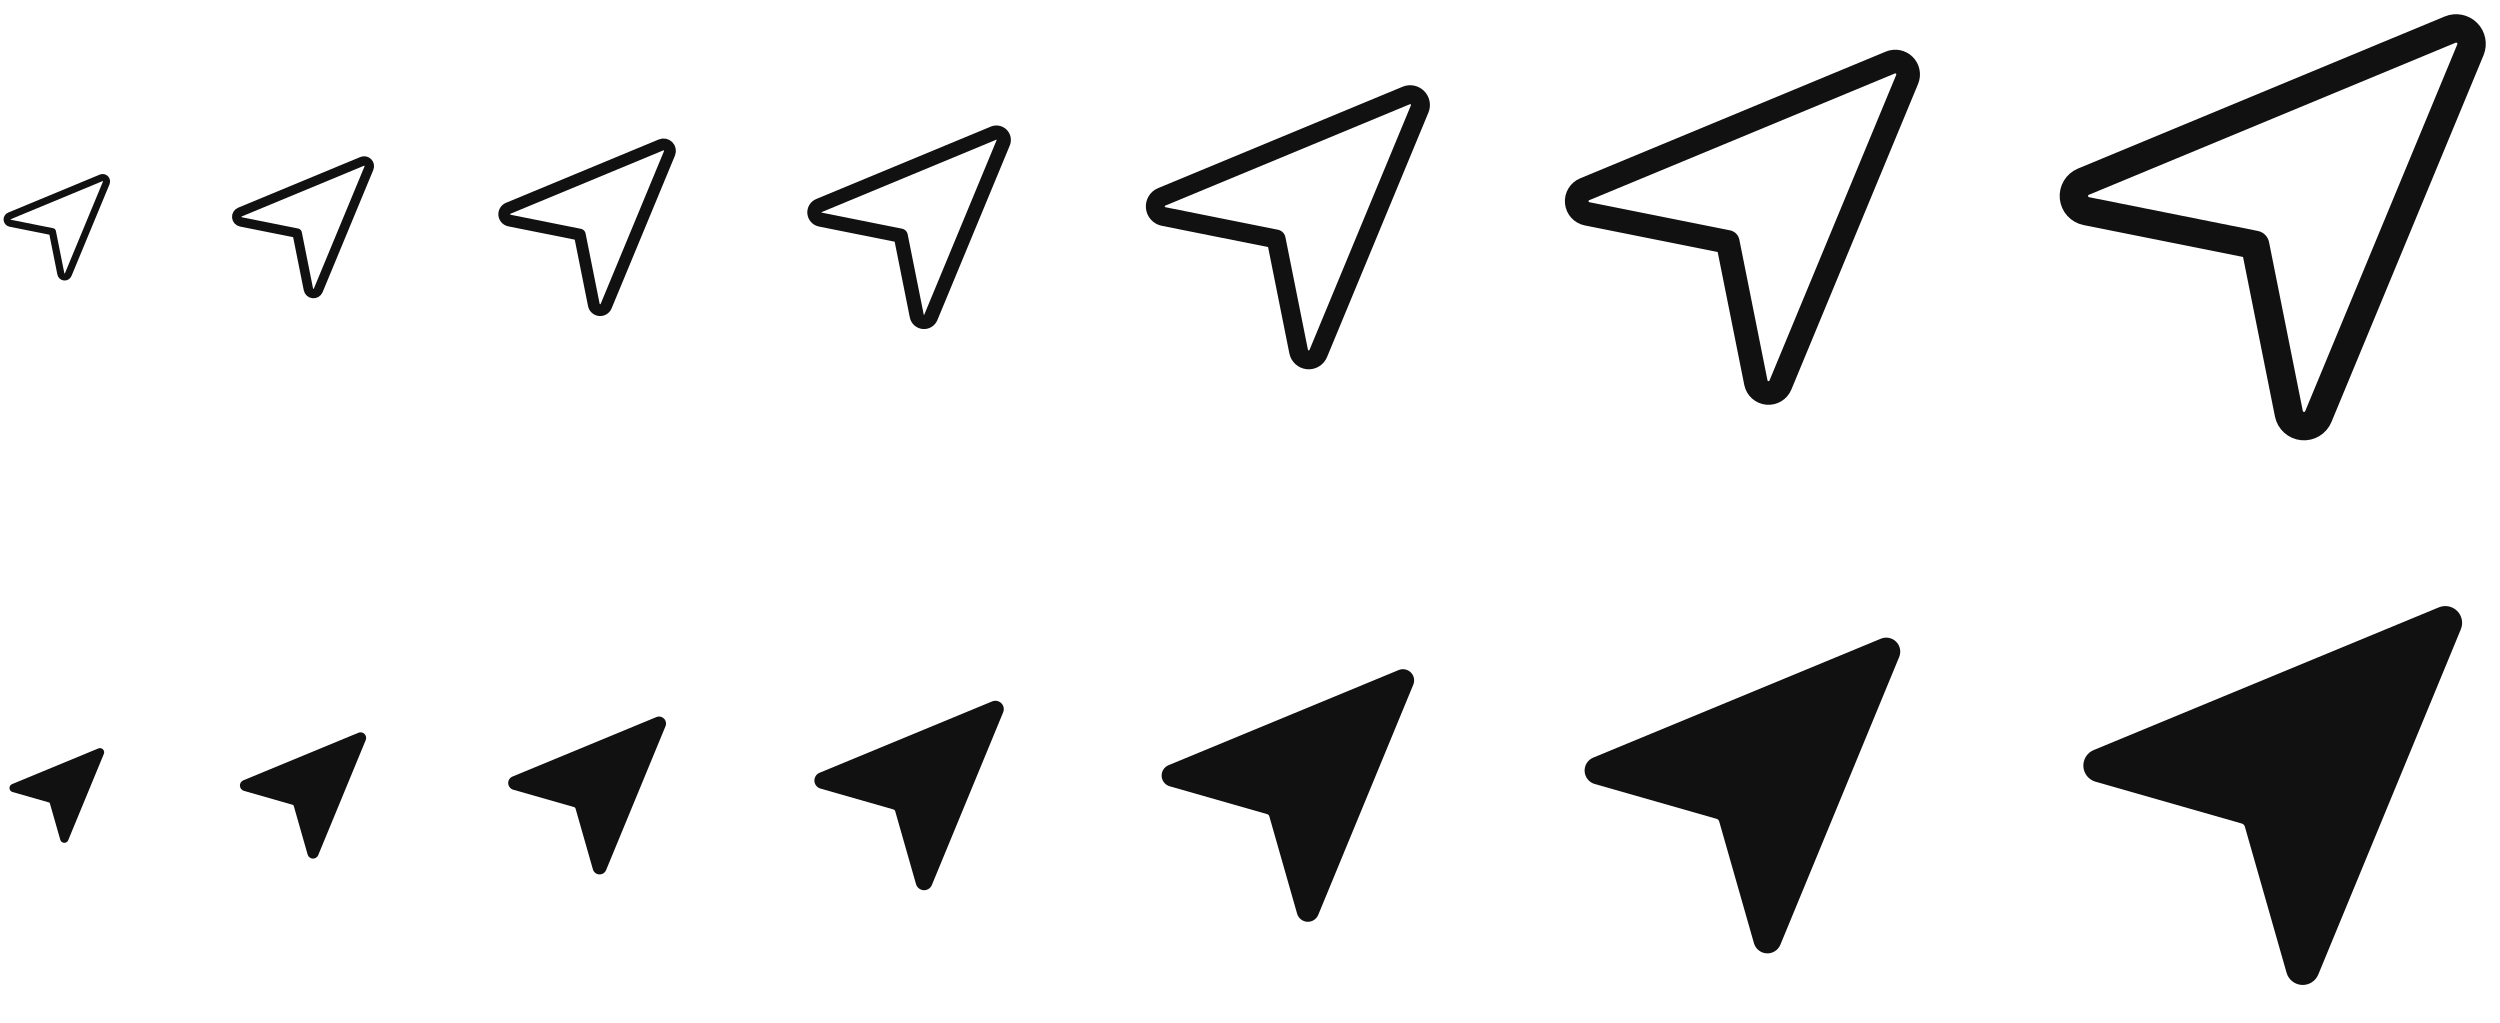 <svg width="264" height="108" viewBox="0 0 264 108" fill="none" xmlns="http://www.w3.org/2000/svg">
<g id="Navigation cursor">
<g clip-path="url(#clip0_1126_880)">
<g id="Size=12px, Filled=false">
<path id="Vector" fill-rule="evenodd" clip-rule="evenodd" d="M10.685 18.781C10.838 18.718 11.014 18.753 11.13 18.87C11.247 18.986 11.282 19.162 11.219 19.314L7.204 28.998C7.135 29.164 6.965 29.266 6.787 29.248C6.608 29.23 6.462 29.098 6.426 28.922L5.535 24.465L1.078 23.574C0.902 23.538 0.769 23.392 0.752 23.213C0.734 23.035 0.836 22.865 1.002 22.797L10.685 18.781Z" stroke="#111111" stroke-width="0.75" stroke-linecap="round" stroke-linejoin="round"/>
</g>
<g id="Size=16px, Filled=false">
<path id="Vector_2" fill-rule="evenodd" clip-rule="evenodd" d="M38.247 17.041C38.451 16.957 38.685 17.004 38.841 17.159C38.996 17.315 39.043 17.549 38.959 17.753L33.605 30.664C33.513 30.886 33.287 31.021 33.049 30.997C32.811 30.974 32.615 30.798 32.568 30.563L31.38 24.62L25.437 23.432C25.202 23.384 25.026 23.189 25.003 22.951C24.979 22.713 25.114 22.487 25.336 22.395L38.247 17.041Z" stroke="#111111" stroke-linecap="round" stroke-linejoin="round"/>
</g>
<g id="Size=20px, Filled=false">
<path id="Vector_3" fill-rule="evenodd" clip-rule="evenodd" d="M69.809 15.302C70.063 15.197 70.356 15.255 70.551 15.449C70.745 15.644 70.803 15.937 70.698 16.191L64.006 32.331C63.891 32.607 63.609 32.776 63.311 32.747C63.013 32.718 62.769 32.497 62.71 32.203L61.224 24.776L53.797 23.29C53.503 23.231 53.282 22.987 53.253 22.689C53.224 22.391 53.393 22.109 53.669 21.994L69.809 15.302Z" stroke="#111111" stroke-width="1.25" stroke-linecap="round" stroke-linejoin="round"/>
</g>
<g id="Size=24px, Filled=false">
<path id="Vector_4" fill-rule="evenodd" clip-rule="evenodd" d="M104.925 14.059C105.215 13.939 105.55 14.005 105.772 14.228C105.995 14.45 106.061 14.785 105.941 15.075L98.292 33.521C98.161 33.837 97.839 34.03 97.498 33.996C97.158 33.963 96.879 33.711 96.812 33.375L95.114 24.886L86.625 23.188C86.289 23.121 86.037 22.842 86.004 22.502C85.97 22.161 86.163 21.839 86.479 21.708L104.925 14.059Z" stroke="#111111" stroke-width="1.5" stroke-linecap="round" stroke-linejoin="round"/>
</g>
<g id="Size=32px, Filled=false">
<path id="Vector_5" fill-rule="evenodd" clip-rule="evenodd" d="M148.495 10.083C148.901 9.914 149.37 10.008 149.681 10.319C149.993 10.63 150.086 11.099 149.917 11.505L139.209 37.329C139.026 37.771 138.575 38.041 138.098 37.995C137.621 37.948 137.231 37.595 137.137 37.126L134.759 25.241L122.874 22.863C122.405 22.769 122.052 22.379 122.005 21.902C121.958 21.425 122.229 20.974 122.671 20.791L148.495 10.083Z" stroke="#111111" stroke-width="2" stroke-linecap="round" stroke-linejoin="round"/>
</g>
<g id="Size=40px, Filled=false">
<path id="Vector_6" fill-rule="evenodd" clip-rule="evenodd" d="M199.618 6.604C200.127 6.393 200.712 6.509 201.101 6.899C201.491 7.288 201.607 7.873 201.396 8.382L188.012 40.661C187.782 41.214 187.218 41.552 186.622 41.493C186.026 41.435 185.539 40.994 185.421 40.407L182.449 25.551L167.593 22.579C167.006 22.461 166.565 21.974 166.507 21.378C166.448 20.782 166.786 20.218 167.339 19.988L199.618 6.604Z" stroke="#111111" stroke-width="2.5" stroke-linecap="round" stroke-linejoin="round"/>
</g>
<g id="Size=48px, Filled=false">
<path id="Vector_7" fill-rule="evenodd" clip-rule="evenodd" d="M258.742 3.124C259.352 2.872 260.055 3.011 260.522 3.478C260.989 3.945 261.128 4.648 260.876 5.258L244.814 43.993C244.539 44.657 243.862 45.062 243.147 44.992C242.432 44.922 241.846 44.393 241.705 43.688L238.139 25.861L220.312 22.295C219.607 22.154 219.078 21.568 219.008 20.853C218.938 20.138 219.343 19.461 220.007 19.186L258.742 3.124Z" stroke="#111111" stroke-width="3" stroke-linecap="round" stroke-linejoin="round"/>
</g>
<g id="Size=12px, Filled=true">
<path id="Vector_8" d="M1.27 82.803L10.389 79.033C10.47 79 10.559 78.992 10.645 79.009C10.731 79.026 10.81 79.069 10.871 79.131C10.933 79.193 10.975 79.272 10.992 79.358C11.008 79.444 11 79.533 10.966 79.614L7.2 88.733C7.165 88.817 7.104 88.888 7.026 88.936C6.948 88.985 6.857 89.008 6.766 89.002C6.675 88.997 6.588 88.964 6.516 88.907C6.444 88.85 6.392 88.772 6.366 88.684L5.262 84.817C5.255 84.799 5.245 84.783 5.231 84.769C5.217 84.757 5.2 84.747 5.182 84.741L1.319 83.637C1.231 83.611 1.153 83.559 1.096 83.487C1.04 83.416 1.006 83.328 1.001 83.237C0.995 83.146 1.018 83.055 1.067 82.977C1.115 82.9 1.186 82.839 1.27 82.803Z" fill="#111111"/>
</g>
<g id="Size=16px, Filled=true">
<path id="Vector_9" d="M25.693 82.404L37.852 77.377C37.961 77.333 38.079 77.322 38.194 77.345C38.308 77.369 38.413 77.425 38.495 77.508C38.577 77.591 38.633 77.696 38.655 77.811C38.678 77.925 38.666 78.044 38.621 78.152L33.6 90.311C33.553 90.423 33.471 90.518 33.368 90.582C33.264 90.646 33.143 90.677 33.021 90.67C32.9 90.663 32.783 90.618 32.688 90.542C32.592 90.466 32.523 90.363 32.488 90.246L31.016 85.089C31.007 85.065 30.993 85.043 30.974 85.026C30.956 85.009 30.934 84.996 30.909 84.988L25.758 83.516C25.641 83.481 25.538 83.412 25.462 83.316C25.386 83.221 25.341 83.104 25.334 82.983C25.327 82.861 25.358 82.74 25.422 82.636C25.486 82.533 25.581 82.451 25.693 82.404Z" fill="#111111"/>
</g>
<g id="Size=20px, Filled=true">
<path id="Vector_10" d="M54.117 82.005L69.316 75.721C69.451 75.666 69.599 75.653 69.742 75.682C69.885 75.711 70.016 75.782 70.119 75.885C70.222 75.989 70.291 76.12 70.32 76.263C70.348 76.407 70.333 76.555 70.277 76.689L64.001 91.888C63.941 92.029 63.84 92.147 63.71 92.228C63.581 92.308 63.429 92.346 63.277 92.337C63.125 92.328 62.979 92.273 62.86 92.178C62.741 92.083 62.654 91.953 62.611 91.807L60.77 85.361C60.759 85.331 60.741 85.304 60.718 85.283C60.695 85.261 60.667 85.245 60.637 85.235L54.198 83.394C54.052 83.352 53.922 83.265 53.828 83.145C53.733 83.026 53.677 82.88 53.668 82.728C53.659 82.576 53.697 82.425 53.778 82.295C53.858 82.166 53.977 82.064 54.117 82.005Z" fill="#111111"/>
</g>
<g id="Size=24px, Filled=true">
<path id="Vector_11" d="M86.54 81.606L104.779 74.065C104.941 73.999 105.119 73.983 105.291 74.018C105.462 74.053 105.619 74.138 105.743 74.262C105.866 74.386 105.95 74.544 105.983 74.716C106.017 74.888 105.999 75.066 105.932 75.227L98.401 93.466C98.329 93.635 98.207 93.777 98.052 93.873C97.896 93.969 97.715 94.016 97.532 94.005C97.35 93.994 97.175 93.927 97.032 93.813C96.889 93.7 96.784 93.544 96.733 93.369L94.524 85.633C94.511 85.597 94.49 85.565 94.462 85.539C94.434 85.513 94.401 85.493 94.364 85.482L86.638 83.273C86.462 83.222 86.307 83.118 86.193 82.974C86.079 82.831 86.012 82.656 86.001 82.474C85.991 82.291 86.037 82.11 86.133 81.954C86.23 81.799 86.372 81.677 86.54 81.606Z" fill="#111111"/>
</g>
<g id="Size=32px, Filled=true">
<path id="Vector_12" d="M123.387 80.808L147.705 70.754C147.922 70.666 148.159 70.644 148.388 70.691C148.616 70.737 148.826 70.851 148.99 71.016C149.155 71.182 149.266 71.392 149.311 71.621C149.356 71.85 149.333 72.088 149.243 72.303L139.201 96.622C139.106 96.846 138.943 97.035 138.736 97.164C138.529 97.293 138.287 97.354 138.043 97.34C137.8 97.326 137.567 97.236 137.376 97.085C137.185 96.933 137.046 96.725 136.977 96.492L134.032 86.177C134.015 86.13 133.986 86.087 133.949 86.052C133.912 86.017 133.868 85.991 133.819 85.976L123.517 83.031C123.283 82.963 123.076 82.823 122.924 82.633C122.772 82.442 122.683 82.209 122.669 81.965C122.655 81.722 122.716 81.48 122.845 81.273C122.973 81.065 123.163 80.903 123.387 80.808Z" fill="#111111"/>
</g>
<g id="Size=40px, Filled=true">
<path id="Vector_13" d="M168.233 80.009L198.631 67.442C198.902 67.332 199.198 67.305 199.484 67.363C199.77 67.422 200.032 67.563 200.237 67.77C200.443 67.977 200.583 68.241 200.639 68.527C200.695 68.813 200.665 69.11 200.553 69.379L188.001 99.777C187.882 100.057 187.679 100.294 187.42 100.455C187.161 100.616 186.858 100.692 186.554 100.675C186.25 100.657 185.958 100.545 185.72 100.356C185.481 100.166 185.307 99.907 185.221 99.614L181.54 86.722C181.518 86.662 181.482 86.609 181.436 86.565C181.39 86.522 181.334 86.489 181.274 86.47L168.396 82.789C168.103 82.703 167.845 82.529 167.655 82.291C167.465 82.052 167.354 81.761 167.336 81.456C167.318 81.152 167.395 80.85 167.555 80.591C167.716 80.332 167.953 80.129 168.233 80.009Z" fill="#111111"/>
</g>
<g id="Size=48px, Filled=true">
<path id="Vector_14" d="M221.08 79.211L257.558 64.13C257.882 63.999 258.238 63.966 258.581 64.036C258.924 64.106 259.239 64.276 259.485 64.525C259.732 64.773 259.899 65.089 259.967 65.432C260.034 65.776 259.999 66.132 259.864 66.455L244.801 102.932C244.658 103.269 244.415 103.553 244.104 103.746C243.793 103.939 243.43 104.031 243.065 104.01C242.7 103.988 242.35 103.854 242.064 103.627C241.778 103.399 241.569 103.088 241.466 102.737L237.048 87.266C237.022 87.195 236.979 87.13 236.924 87.078C236.868 87.026 236.801 86.987 236.729 86.965L221.275 82.547C220.924 82.444 220.614 82.235 220.386 81.949C220.158 81.663 220.024 81.313 220.003 80.948C219.982 80.583 220.074 80.22 220.267 79.909C220.459 79.598 220.744 79.354 221.08 79.211Z" fill="#111111"/>
</g>
</g>
</g>
<defs>
<clipPath id="clip0_1126_880">
<rect width="264" height="108" rx="5" fill="white"/>
</clipPath>
</defs>
</svg>
